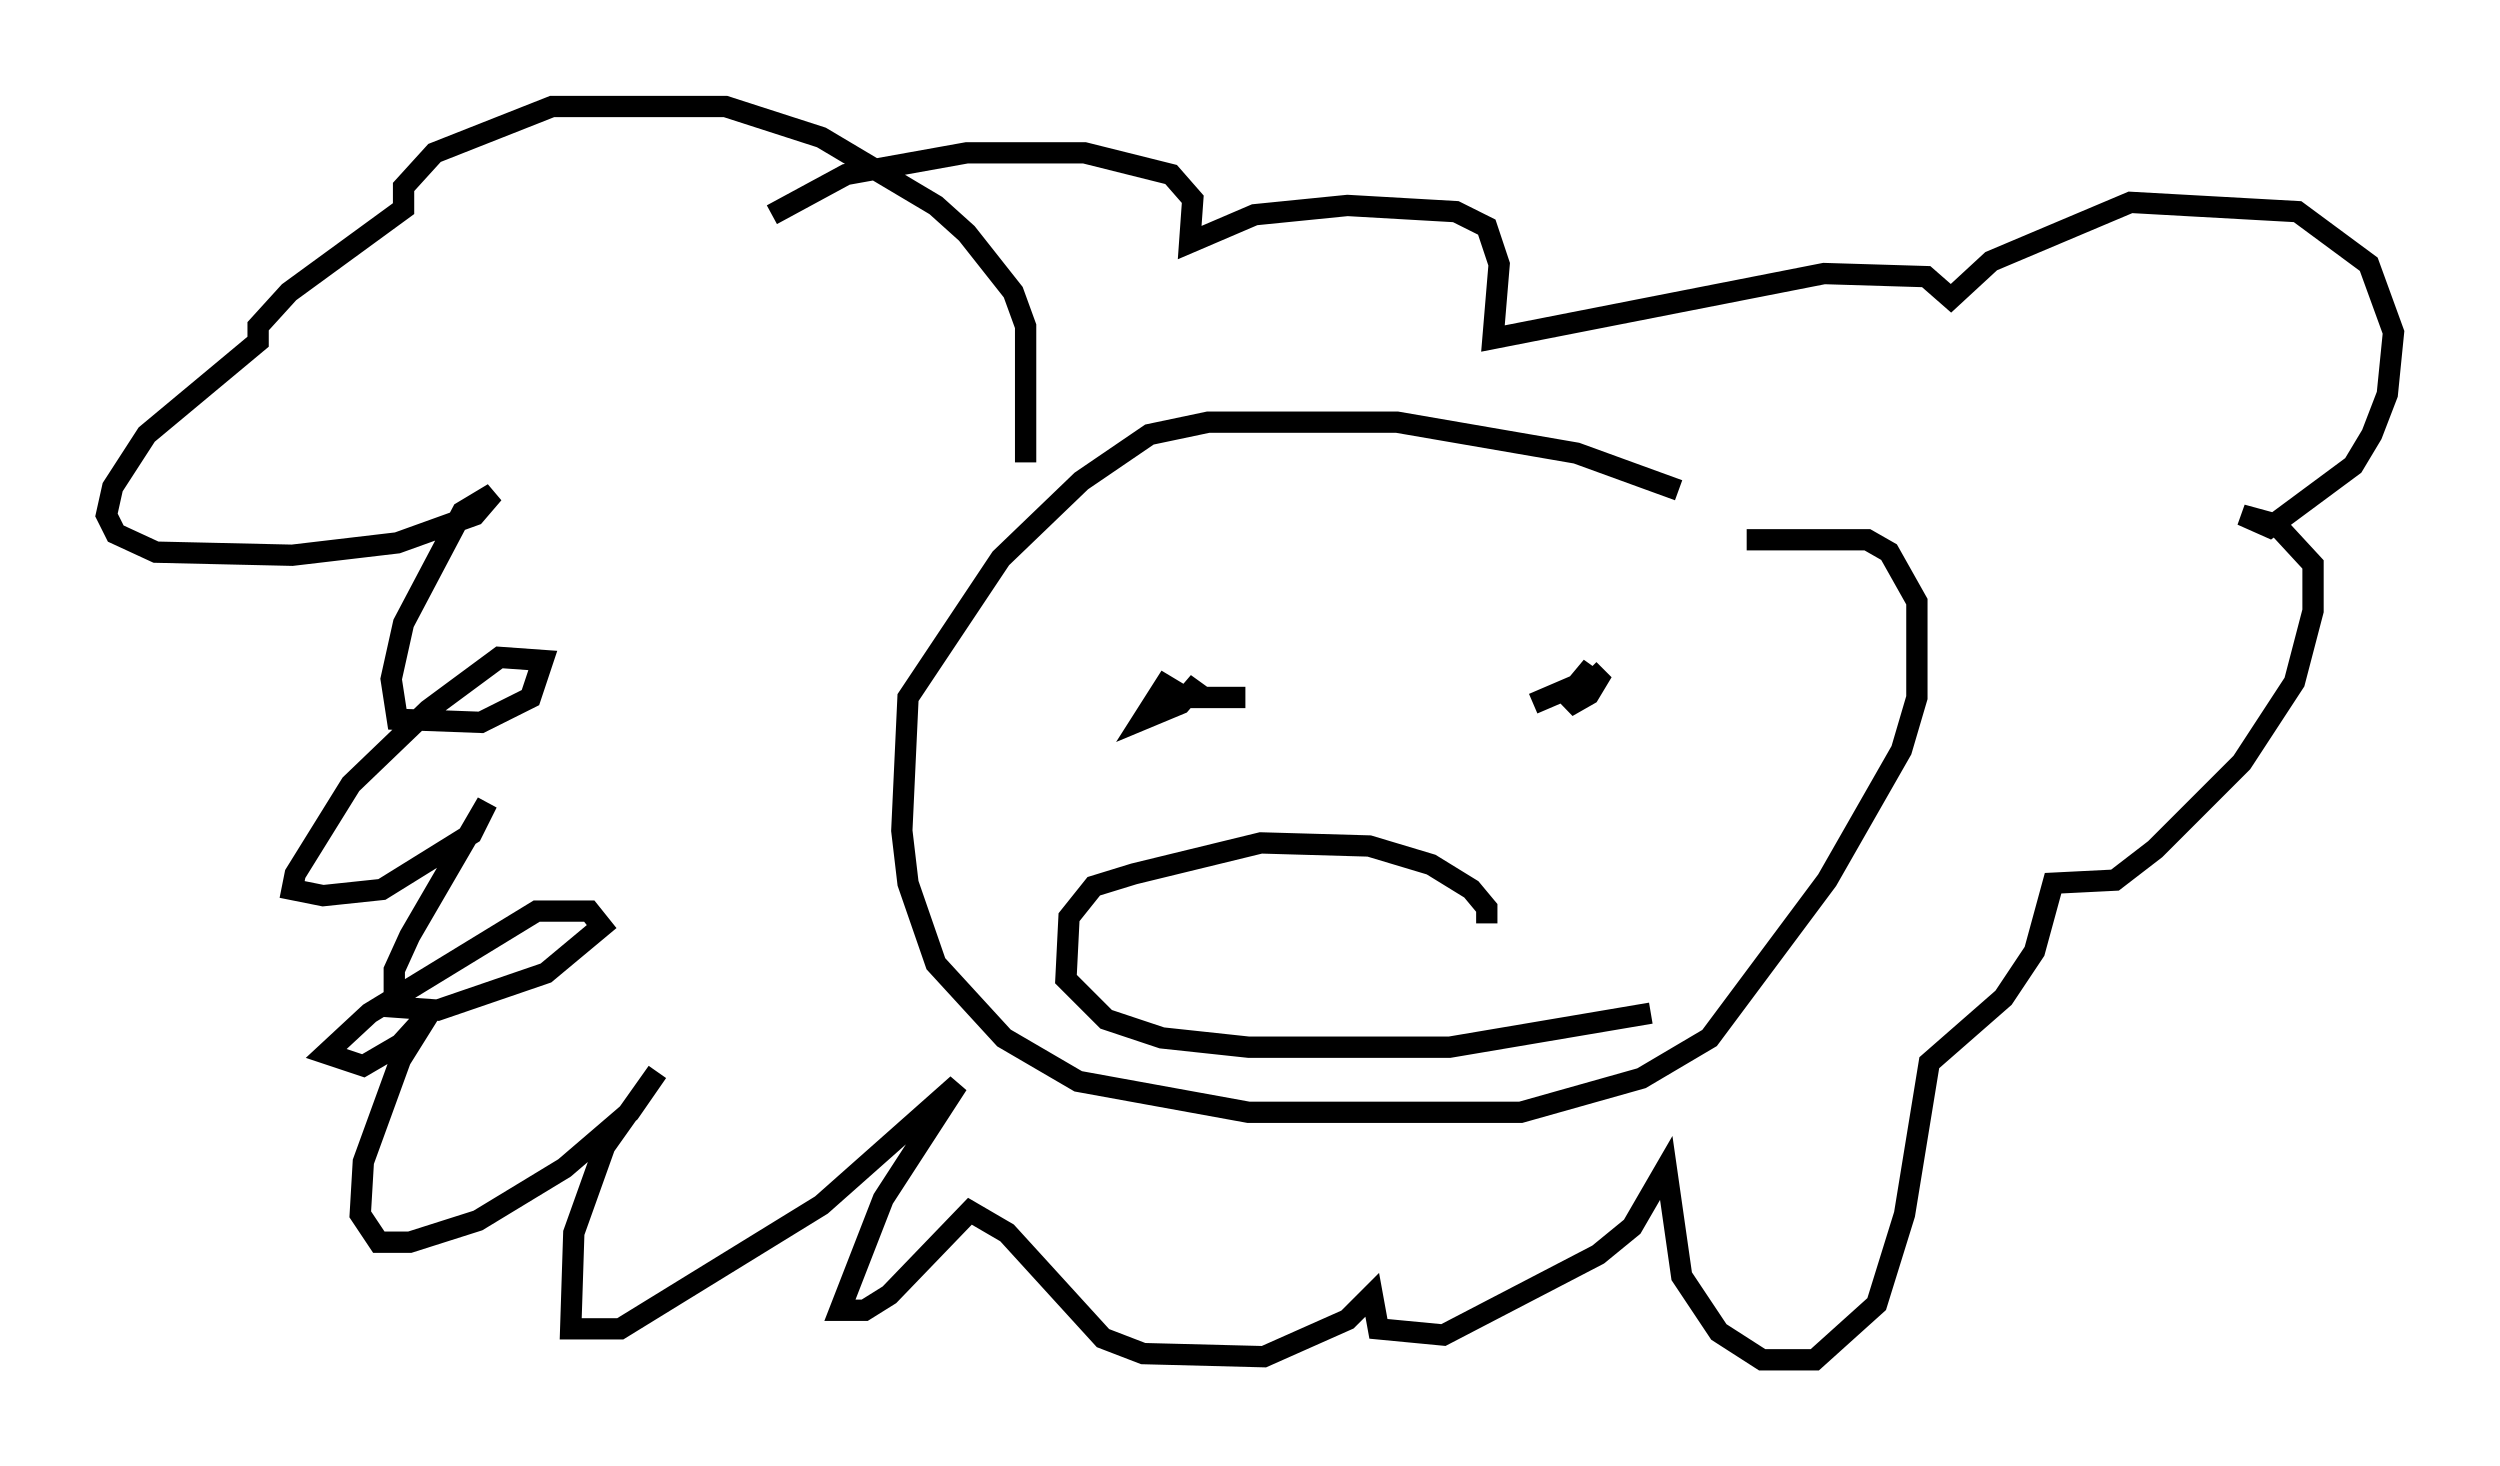 <?xml version="1.0" encoding="utf-8" ?>
<svg baseProfile="full" height="68.827" version="1.1" width="117.341" xmlns="http://www.w3.org/2000/svg" xmlns:ev="http://www.w3.org/2001/xml-events" xmlns:xlink="http://www.w3.org/1999/xlink"><defs /><rect fill="white" height="68.827" width="117.341" x="0" y="0" /><path d="M82.419, 25.335 m-3.631, -2.324 l-4.793, -1.743 -8.425, -1.453 l-8.86, 0.0 -2.76, 0.581 l-3.196, 2.179 -3.777, 3.631 l-4.358, 6.536 -0.291, 6.246 l0.291, 2.469 1.307, 3.777 l3.196, 3.486 3.486, 2.034 l7.989, 1.453 12.782, 0.0 l5.665, -1.598 3.196, -1.888 l5.52, -7.408 3.486, -6.101 l0.726, -2.469 0.0, -4.503 l-1.307, -2.324 -1.017, -0.581 l-5.665, 0.0 m-33.844, -3.631 l0.0, -6.391 -0.581, -1.598 l-2.179, -2.76 -1.453, -1.307 l-5.374, -3.196 -4.503, -1.453 l-8.134, 0.0 -5.52, 2.179 l-1.453, 1.598 0.0, 1.017 l-5.374, 3.922 -1.453, 1.598 l0.0, 0.726 -5.229, 4.358 l-1.598, 2.469 -0.291, 1.307 l0.436, 0.872 1.888, 0.872 l6.391, 0.145 4.939, -0.581 l3.631, -1.307 0.872, -1.017 l-1.453, 0.872 -2.76, 5.229 l-0.581, 2.615 0.291, 1.888 l3.922, 0.145 2.324, -1.162 l0.581, -1.743 -2.034, -0.145 l-3.341, 2.469 -3.631, 3.486 l-2.615, 4.212 -0.145, 0.726 l1.453, 0.291 2.76, -0.291 l4.212, -2.615 0.726, -1.453 l-3.631, 6.246 -0.726, 1.598 l0.0, 1.743 2.034, 0.145 l5.084, -1.743 2.615, -2.179 l-0.581, -0.726 -2.469, 0.0 l-7.844, 4.793 -2.034, 1.888 l1.743, 0.581 1.743, -1.017 l1.453, -1.598 -1.453, 2.324 l-1.743, 4.793 -0.145, 2.469 l0.872, 1.307 1.453, 0.0 l3.196, -1.017 4.067, -2.469 l3.05, -2.615 1.307, -1.888 l-2.469, 3.486 -1.453, 4.067 l-0.145, 4.503 2.324, 0.0 l9.441, -5.81 6.391, -5.665 l-3.486, 5.374 -2.034, 5.229 l1.162, 0.0 1.162, -0.726 l3.777, -3.922 1.743, 1.017 l4.503, 4.939 1.888, 0.726 l5.665, 0.145 3.922, -1.743 l1.162, -1.162 0.291, 1.598 l3.05, 0.291 7.263, -3.777 l1.598, -1.307 1.598, -2.76 l0.726, 5.084 1.743, 2.615 l2.034, 1.307 2.469, 0.0 l2.905, -2.615 1.307, -4.212 l1.162, -7.117 3.486, -3.05 l1.453, -2.179 0.872, -3.196 l2.905, -0.145 1.888, -1.453 l4.067, -4.067 2.469, -3.777 l0.872, -3.341 0.0, -2.179 l-1.743, -1.888 -1.598, -0.436 l1.307, 0.581 3.922, -2.905 l0.872, -1.453 0.726, -1.888 l0.291, -2.905 -1.162, -3.196 l-3.341, -2.469 -7.844, -0.436 l-6.536, 2.76 -1.888, 1.743 l-1.162, -1.017 -4.793, -0.145 l-15.542, 3.05 0.291, -3.486 l-0.581, -1.743 -1.453, -0.726 l-5.084, -0.291 -4.358, 0.436 l-3.05, 1.307 0.145, -2.034 l-1.017, -1.162 -4.067, -1.017 l-5.52, 0.0 -5.665, 1.017 l-3.486, 1.888 m15.978, 23.821 l0.0, 0.0 m3.196, -1.307 l-0.726, -0.436 -1.017, 1.598 l1.743, -0.726 0.872, -1.017 l-0.436, 0.726 2.615, 0.0 m13.508, 0.291 l2.034, -0.872 0.726, -0.872 l-1.162, 1.888 1.017, -0.581 l0.436, -0.726 -0.436, -0.436 m-4.793, 11.911 l0.0, -0.726 -0.726, -0.872 l-1.888, -1.162 -2.905, -0.872 l-5.084, -0.145 -5.955, 1.453 l-1.888, 0.581 -1.162, 1.453 l-0.145, 2.905 1.888, 1.888 l2.615, 0.872 4.067, 0.436 l9.441, 0.0 9.441, -1.598 " fill="none" stroke="black" stroke-width="1" /></svg>